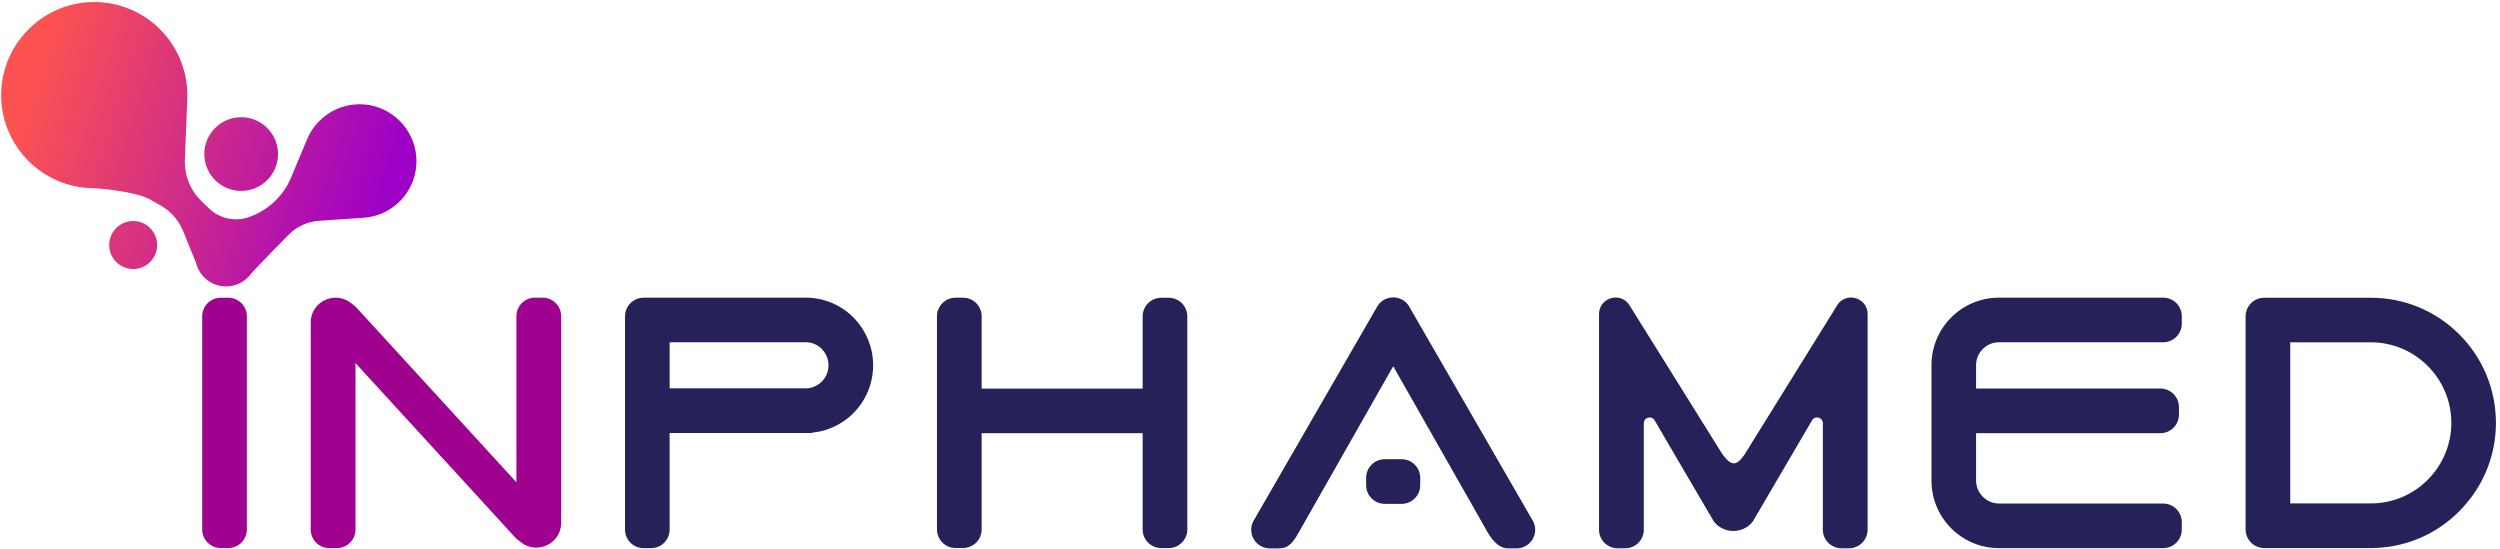 <svg width="182" height="40" viewBox="0 0 182 40" fill="none" xmlns="http://www.w3.org/2000/svg">
<g clip-path="url(#clip0_1_1774)">
<path d="M17.557 13.898C19.038 13.898 20.24 12.697 20.24 11.215C20.24 9.734 19.038 8.532 17.557 8.532C16.075 8.532 14.874 9.734 14.874 11.215C14.874 12.697 16.075 13.898 17.557 13.898ZM9.694 16.092C8.729 16.092 7.948 16.874 7.948 17.838C7.948 18.803 8.729 19.584 9.694 19.584C10.659 19.584 11.44 18.803 11.44 17.838C11.44 16.874 10.659 16.092 9.694 16.092ZM30.302 11.375C30.135 9.364 28.495 7.743 26.482 7.6C24.646 7.471 23.042 8.54 22.372 10.104L22.368 10.115C22.368 10.115 22.368 10.117 22.366 10.12L21.188 12.931C20.614 14.298 19.477 15.352 18.071 15.821H18.069C17.078 16.151 15.982 15.906 15.226 15.18C14.923 14.889 14.682 14.657 14.682 14.657C14.071 14.074 13.668 13.314 13.52 12.495C13.469 12.215 13.448 11.926 13.459 11.637L13.58 8.515L13.637 7.052L13.635 7.054C13.635 7.011 13.637 6.969 13.637 6.926C13.637 3.024 10.338 -0.108 6.38 0.164C3.037 0.395 0.331 3.104 0.1 6.444C0.058 7.034 0.094 7.608 0.197 8.158C0.777 11.312 3.54 13.701 6.863 13.701C7.015 13.701 9.837 13.905 10.937 14.529L11.697 14.96C12.437 15.38 13.012 16.035 13.331 16.821L14.275 19.149L14.277 19.148C14.518 20.126 15.402 20.854 16.457 20.854C17.174 20.854 17.809 20.518 18.221 19.998C18.56 19.571 21.02 17.083 21.02 17.083C21.606 16.489 22.388 16.131 23.221 16.074L26.508 15.851C28.22 15.717 29.642 14.54 30.134 12.954C30.255 12.566 30.32 12.155 30.32 11.726C30.315 11.611 30.312 11.494 30.302 11.375Z" fill="url(#paint0_linear_1_1774)"/>
<path d="M172.597 21.675C177.622 21.675 181.703 25.746 181.703 30.781C181.703 33.012 180.902 35.069 179.549 36.651C179.386 36.846 179.214 37.04 179.029 37.224C177.383 38.881 175.109 39.898 172.597 39.898H164.834C164.086 39.898 163.48 39.292 163.48 38.544V23.029C163.48 22.281 164.086 21.675 164.834 21.675H172.597ZM166.729 36.649H172.599C175.825 36.649 178.457 34.018 178.457 30.78C178.457 27.554 175.826 24.921 172.599 24.921H166.729V36.649Z" fill="#242259"/>
<path d="M143.858 26.586V28.286H157.275C158.023 28.286 158.629 28.892 158.629 29.64V30.181C158.629 30.929 158.023 31.535 157.275 31.535H143.858V34.978C143.858 35.901 144.614 36.657 145.537 36.657H157.48C158.228 36.657 158.834 37.263 158.834 38.011V38.55C158.834 39.298 158.228 39.904 157.48 39.904H145.526C142.811 39.904 140.611 37.703 140.611 34.989V26.584C140.611 23.869 142.812 21.669 145.526 21.669H157.48C158.228 21.669 158.834 22.275 158.834 23.023V23.564C158.834 24.312 158.228 24.918 157.48 24.918H145.526C144.605 24.918 143.858 25.664 143.858 26.586Z" fill="#242259"/>
<path d="M86.437 23.031V38.546C86.437 39.294 85.831 39.9 85.083 39.9H84.54C83.792 39.9 83.186 39.294 83.186 38.546V31.537H71.465V38.542C71.465 39.289 70.859 39.895 70.111 39.895H69.566C68.819 39.895 68.212 39.289 68.212 38.542V23.026C68.212 22.279 68.819 21.672 69.566 21.672H70.111C70.859 21.672 71.465 22.279 71.465 23.026V28.288H83.186V23.031C83.186 22.283 83.792 21.677 84.54 21.677H85.083C85.831 21.677 86.437 22.283 86.437 23.031Z" fill="#242259"/>
<path d="M14.72 38.545V23.028C14.72 22.28 15.326 21.674 16.074 21.674H16.619C17.366 21.674 17.972 22.28 17.972 23.028V38.545C17.972 39.292 17.366 39.898 16.619 39.898H16.074C15.326 39.898 14.72 39.292 14.72 38.545Z" fill="#9E028F"/>
<path d="M135.962 22.866V38.56C135.962 39.307 135.355 39.914 134.608 39.914H134.057C133.309 39.914 132.703 39.307 132.703 38.56V30.812C132.703 30.381 132.135 30.227 131.917 30.6L127.597 37.978C126.874 38.881 125.498 38.881 124.775 37.978L120.455 30.6C120.238 30.229 119.669 30.383 119.669 30.814V38.561C119.669 39.309 119.063 39.915 118.315 39.915H117.763C117.015 39.915 116.409 39.309 116.409 38.561V22.866C116.409 21.717 117.865 21.22 118.568 22.129L125.398 33.077C126.025 33.921 126.406 33.971 127.011 33.077L133.806 22.128C134.508 21.22 135.962 21.717 135.962 22.866Z" fill="#242259"/>
<path d="M40.854 23.023V38.06C40.854 39.56 39.131 40.407 37.943 39.492L37.595 39.224L25.88 26.432V38.551C25.88 39.298 25.274 39.904 24.526 39.904H23.974C23.226 39.904 22.62 39.298 22.62 38.551V23.48C22.62 21.98 24.343 21.132 25.531 22.047L25.878 22.315L37.594 35.108V23.021C37.594 22.274 38.2 21.668 38.948 21.668H39.498C40.248 21.669 40.854 22.275 40.854 23.023Z" fill="#9E028F"/>
<path d="M63.565 26.594C63.565 28.586 62.385 30.308 60.685 31.077C60.24 31.283 59.765 31.423 59.266 31.477C59.223 31.488 59.169 31.488 59.126 31.488V31.52H48.749V38.552C48.749 39.3 48.143 39.906 47.395 39.906H46.855C46.108 39.906 45.502 39.3 45.502 38.552V23.026C45.502 22.278 46.108 21.672 46.855 21.672L58.651 21.668C60.015 21.668 61.239 22.22 62.126 23.108C63.012 24.006 63.565 25.24 63.565 26.594ZM60.317 26.594C60.317 25.998 60.003 25.587 59.819 25.392C59.602 25.186 59.223 24.915 58.649 24.915H48.751V28.272H58.649C58.888 28.272 59.115 28.229 59.332 28.12C59.938 27.849 60.317 27.254 60.317 26.594Z" fill="#242259"/>
<path d="M111.614 37.954L102.631 22.39C102.129 21.404 100.72 21.404 100.218 22.39L91.235 37.954C90.777 38.854 91.431 39.921 92.442 39.921H93.089C93.599 39.921 94.011 39.769 94.563 38.734L101.425 26.661L108.334 38.812C108.755 39.52 109.248 39.917 109.754 39.918L110.409 39.921C111.418 39.921 112.072 38.854 111.614 37.954Z" fill="#242259"/>
<path d="M102.037 33.431H100.809C100.062 33.431 99.455 34.037 99.455 34.785V35.326C99.455 36.074 100.062 36.68 100.809 36.68H102.037C102.785 36.68 103.391 36.074 103.391 35.326V34.785C103.391 34.037 102.785 33.431 102.037 33.431Z" fill="#242259"/>
</g>
<defs>
<linearGradient id="paint0_linear_1_1774" x1="1.893" y1="7.669" x2="27.651" y2="16.012" gradientUnits="userSpaceOnUse">
<stop offset="0" stop-color="#FC5252"/>
<stop offset="0.999" stop-color="#9D00C6"/>
</linearGradient>
<clipPath id="clip0_1_1774">
<rect width="181.846" height="40" fill="white"/>
</clipPath>
</defs>
</svg>
